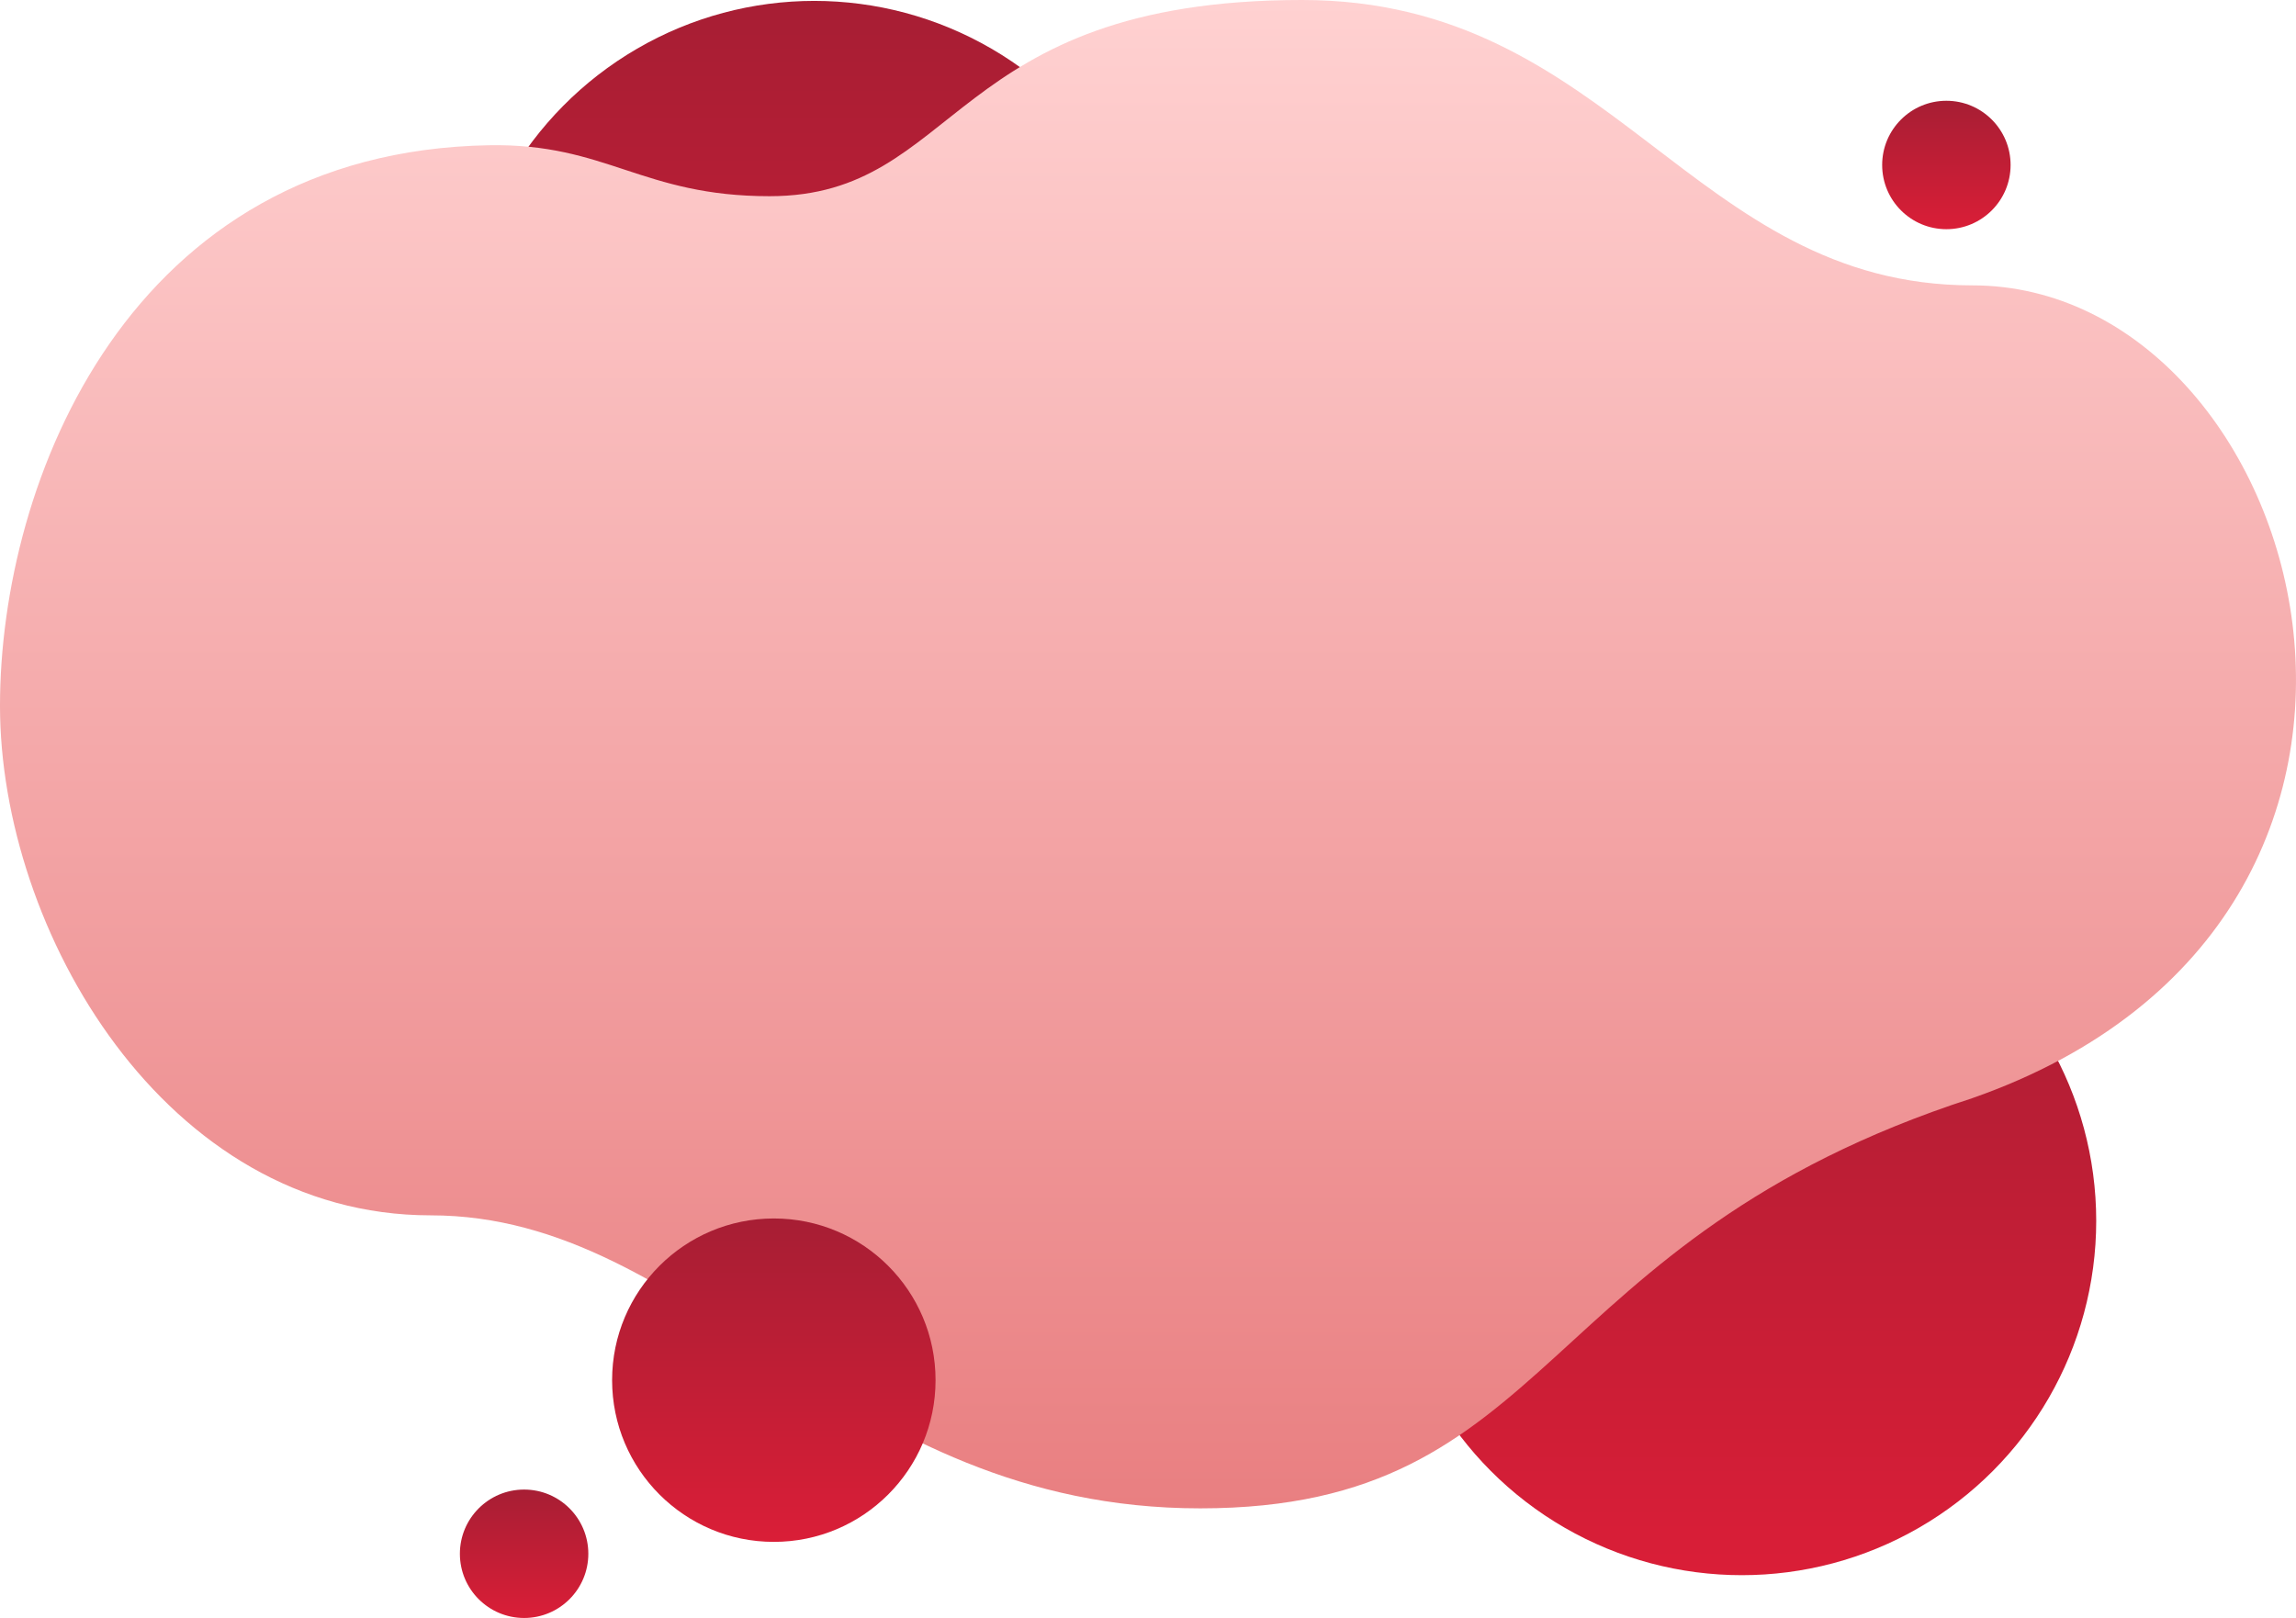 <svg xmlns="http://www.w3.org/2000/svg" xmlns:xlink="http://www.w3.org/1999/xlink" width="519" height="365.787" viewBox="0 0 519 365.787">
  <defs>
    <linearGradient id="linear-gradient" x1="0.5" x2="0.5" y2="1" gradientUnits="objectBoundingBox">
      <stop offset="0" stop-color="#a71e34"/>
      <stop offset="1" stop-color="#da1e37"/>
    </linearGradient>
    <linearGradient id="linear-gradient-3" x1="0.5" x2="0.5" y2="1" gradientUnits="objectBoundingBox">
      <stop offset="0" stop-color="#ffd1d1"/>
      <stop offset="1" stop-color="#e97f81"/>
    </linearGradient>
  </defs>
  <g id="Group_30" data-name="Group 30" transform="translate(-49 -201.107)">
    <circle id="Ellipse_1" data-name="Ellipse 1" cx="80.106" cy="80.106" r="80.106" transform="translate(362.628 397.005)" fill="url(#linear-gradient)"/>
    <ellipse id="Ellipse_2" data-name="Ellipse 2" cx="80.106" cy="80.643" rx="80.106" ry="80.643" transform="translate(152.956 201.31)" fill="url(#linear-gradient)"/>
    <path id="Path_1" data-name="Path 1" d="M868.665,295.621c70.275,0,88,64.514,151.493,64.514,76.044,0,116.932,142.853,0,183.75-99.651,32.257-93.544,92.739-174.534,92.739s-113.917-66.242-173.958-66.242-97.347-64.4-97.347-115.2,29.185-125.344,110.6-126.724c26.549-.45,34.509,11.52,63.362,11.52C791.494,339.975,788.547,295.621,868.665,295.621Z" transform="translate(-525.319 -94.515)" fill="url(#linear-gradient-3)"/>
    <circle id="Ellipse_4" data-name="Ellipse 4" cx="14.516" cy="14.516" r="14.516" transform="translate(152.956 537.862)" fill="url(#linear-gradient)"/>
    <circle id="Ellipse_5" data-name="Ellipse 5" cx="14.516" cy="14.516" r="14.516" transform="translate(474.454 223.89)" fill="url(#linear-gradient)"/>
    <circle id="Ellipse_3" data-name="Ellipse 3" cx="36.558" cy="36.558" r="36.558" transform="translate(187.363 476.573)" fill="url(#linear-gradient)"/>
  </g>
</svg>
